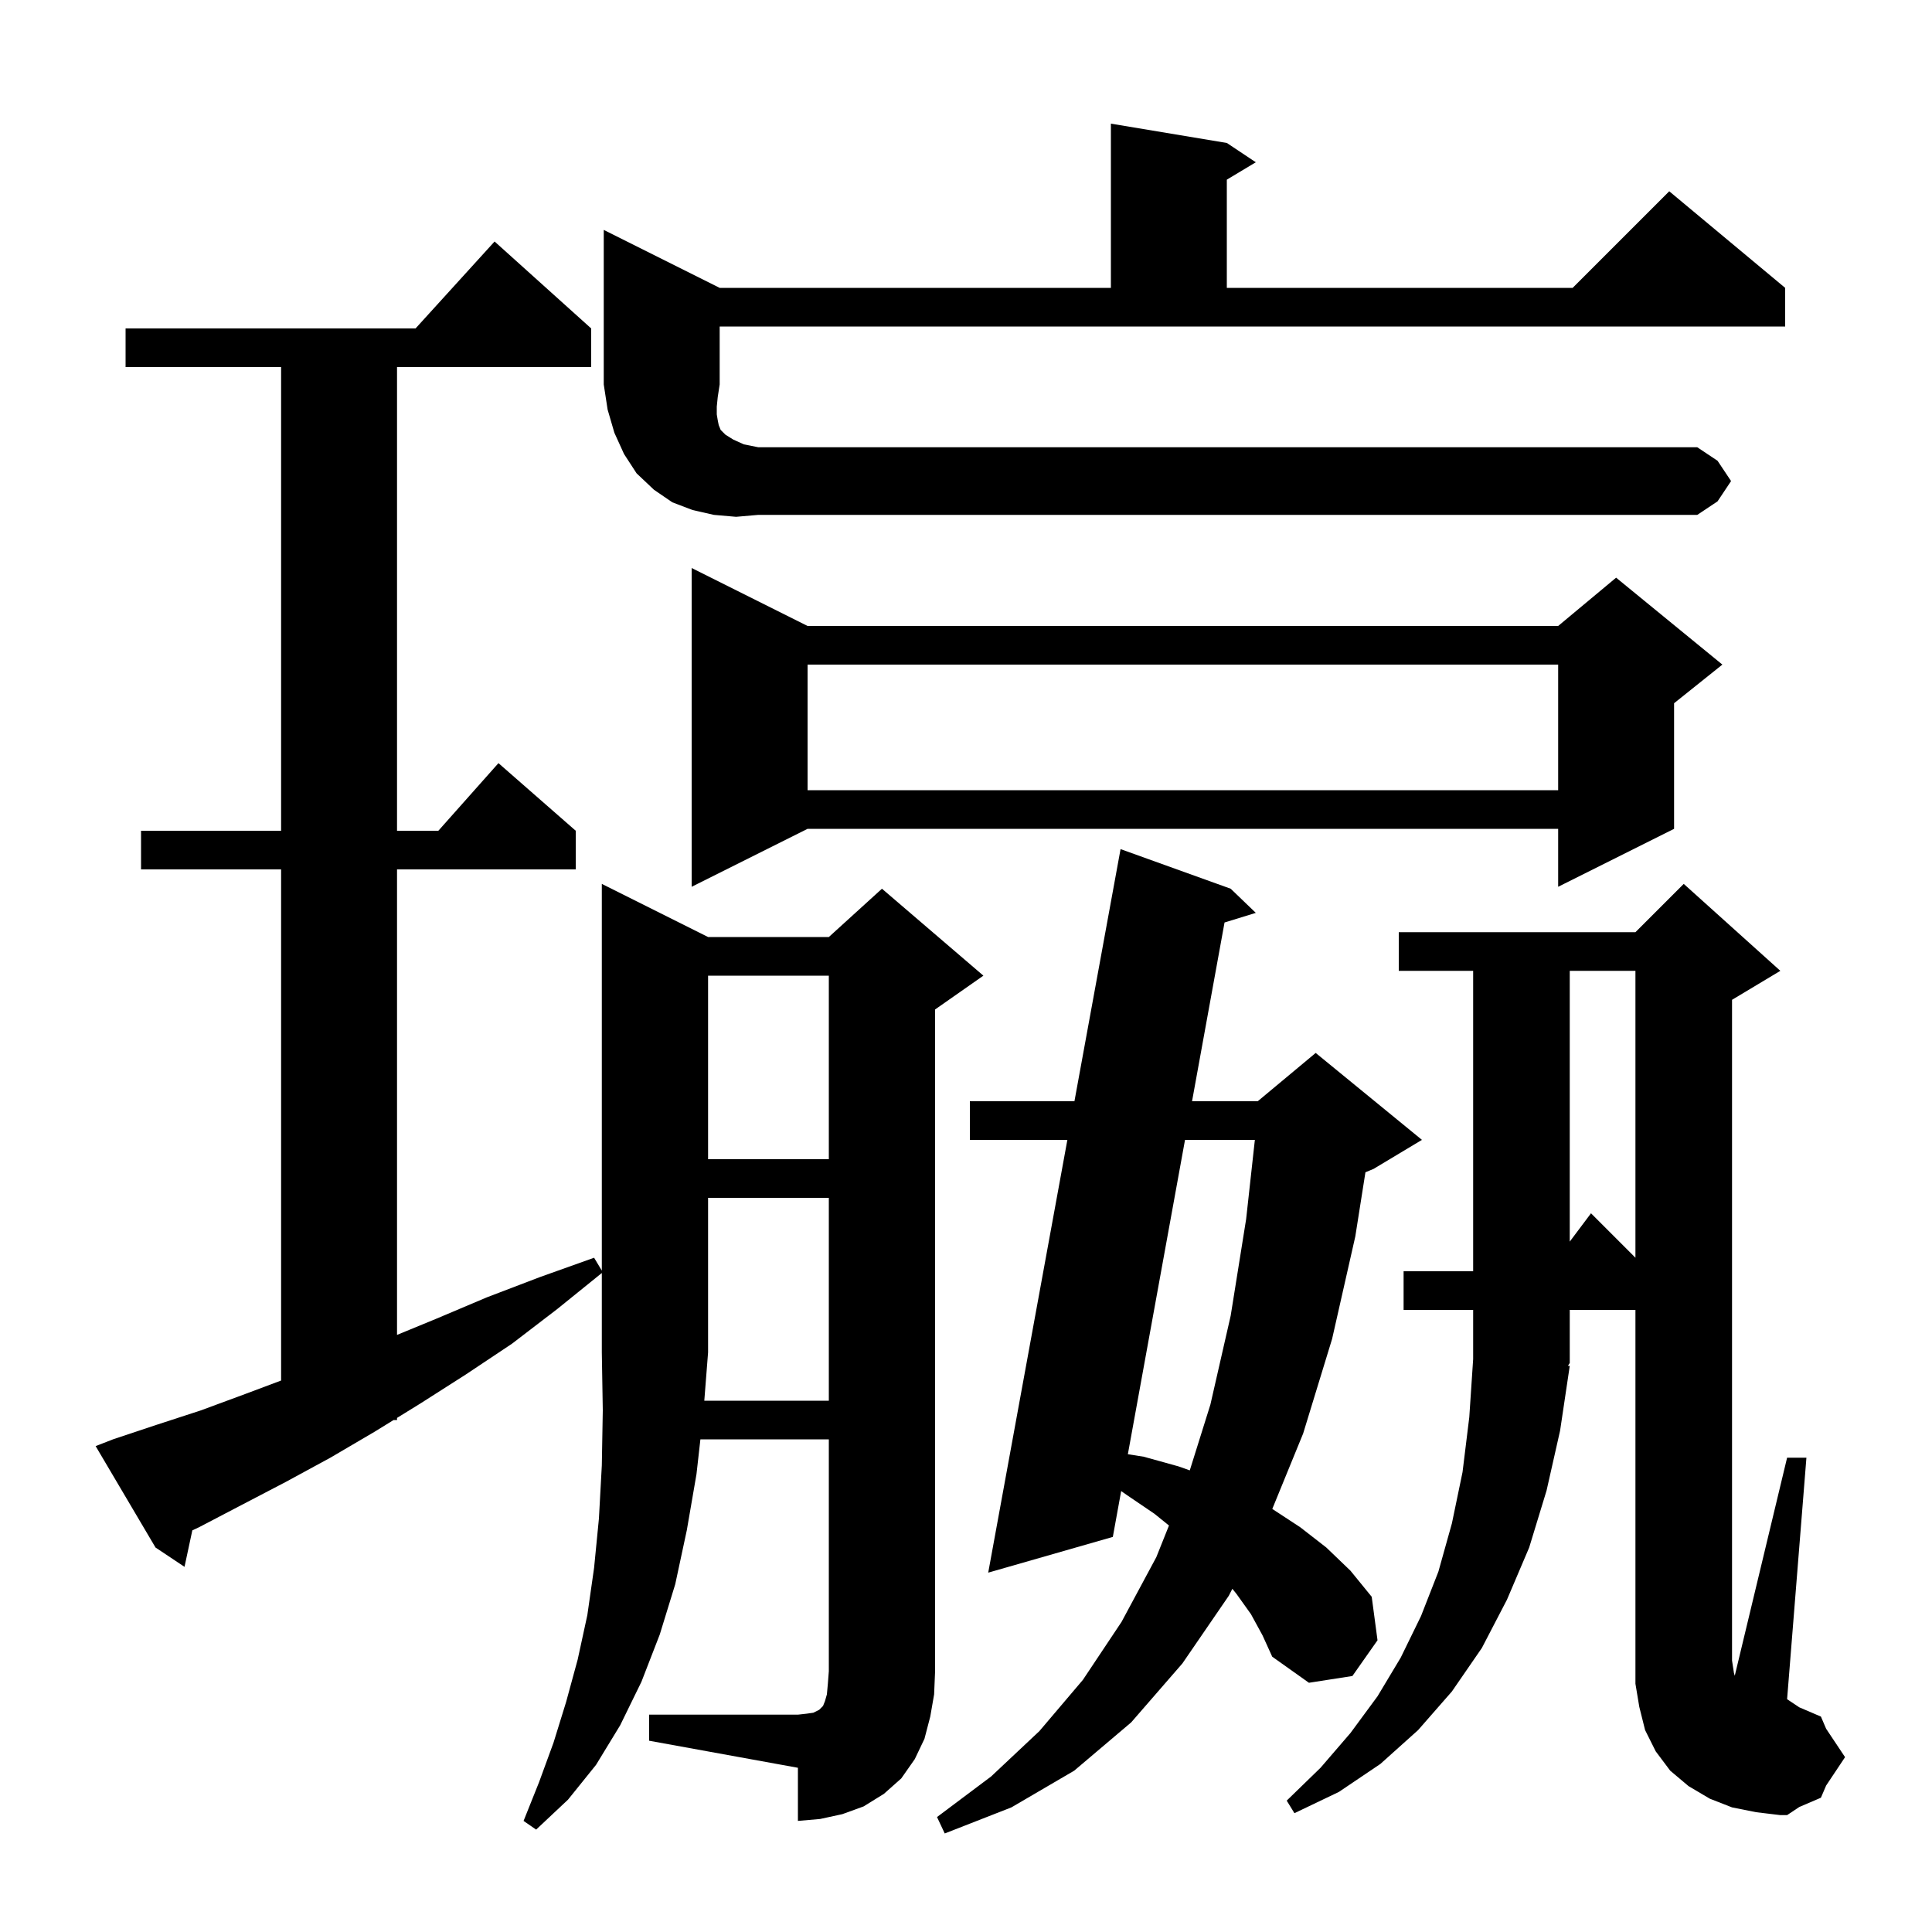 <svg xmlns="http://www.w3.org/2000/svg" xmlns:xlink="http://www.w3.org/1999/xlink" version="1.1" baseProfile="full" viewBox="0 0 200 200" width="200" height="200">
<g fill="black">
<path d="M 129.5 167.1 L 128.0 165.0 L 127.573 164.472 L 127.2 165.2 L 122.4 172.2 L 117.1 178.3 L 111.2 183.3 L 104.7 187.1 L 97.8 189.8 L 97.0 188.1 L 102.6 183.9 L 107.6 179.2 L 112.1 173.9 L 116.1 167.9 L 119.7 161.2 L 121.012 157.921 L 119.5 156.7 L 116.7 154.8 L 116.063 154.354 L 115.2 159.1 L 102.3 162.8 L 110.494 118.0 L 100.4 118.0 L 100.4 114.0 L 111.226 114.0 L 116.0 87.9 L 127.4 92.0 L 130.0 94.5 L 126.764 95.496 L 123.4 114.0 L 130.2 114.0 L 136.2 109.0 L 147.2 118.0 L 142.2 121.0 L 141.349 121.354 L 140.3 128.0 L 137.9 138.6 L 134.9 148.4 L 131.707 156.205 L 134.6 158.1 L 137.3 160.2 L 139.8 162.6 L 142.0 165.3 L 142.6 169.8 L 140.0 173.5 L 135.5 174.2 L 131.7 171.5 L 130.7 169.3 Z M 85.8 145.0 L 85.8 124.0 L 73.3 124.0 L 73.3 140.0 L 72.909 145.0 Z M 188.5 177.7 L 189.04 178.96 L 191.0 181.9 L 189.04 184.84 L 188.5 186.1 L 186.26 187.06 L 185.0 187.9 L 184.3 187.9 L 181.8 187.6 L 179.3 187.1 L 177.0 186.2 L 174.8 184.9 L 172.9 183.3 L 171.4 181.3 L 170.3 179.1 L 169.7 176.7 L 169.3 174.3 L 169.3 135.6 L 162.5 135.6 L 162.5 141.1 L 162.309 141.387 L 162.5 141.4 L 161.5 148.1 L 160.1 154.3 L 158.3 160.2 L 156.0 165.6 L 153.4 170.6 L 150.3 175.1 L 146.8 179.1 L 142.9 182.6 L 138.6 185.5 L 134.0 187.7 L 133.2 186.4 L 136.7 183.0 L 139.8 179.4 L 142.6 175.6 L 145.0 171.6 L 147.1 167.3 L 148.9 162.7 L 150.3 157.7 L 151.4 152.4 L 152.1 146.7 L 152.5 140.7 L 152.5 135.6 L 145.3 135.6 L 145.3 131.6 L 152.5 131.6 L 152.5 100.5 L 144.8 100.5 L 144.8 96.5 L 169.3 96.5 L 174.3 91.5 L 184.3 100.5 L 179.3 103.5 L 179.3 171.9 L 179.5 173.2 L 179.582 173.474 L 185.0 150.9 L 187.0 150.9 L 185.0 175.9 L 186.26 176.74 Z M 122.673 118.0 L 116.756 150.54 L 118.4 150.8 L 122.0 151.8 L 123.166 152.212 L 125.3 145.4 L 127.4 136.2 L 129.0 126.2 L 129.903 118.0 Z M 162.5 100.5 L 162.5 128.533 L 164.7 125.6 L 169.3 130.2 L 169.3 100.5 Z M 73.3 101.0 L 73.3 120.0 L 85.8 120.0 L 85.8 101.0 Z M 83.6 64.8 L 161.3 64.8 L 167.3 59.8 L 178.3 68.8 L 173.3 72.8 L 173.3 85.8 L 161.3 91.8 L 161.3 85.8 L 83.6 85.8 L 71.6 91.8 L 71.6 58.8 Z M 83.6 68.8 L 83.6 81.8 L 161.3 81.8 L 161.3 68.8 Z M 76.2 53.5 L 73.9 53.3 L 71.7 52.8 L 69.6 52.0 L 67.7 50.7 L 65.9 49.0 L 64.6 47.0 L 63.6 44.8 L 62.9 42.4 L 62.5 39.8 L 62.5 23.8 L 74.5 29.8 L 115.0 29.8 L 115.0 12.8 L 127.0 14.8 L 130.0 16.8 L 127.0 18.6 L 127.0 29.8 L 162.8 29.8 L 172.8 19.8 L 184.8 29.8 L 184.8 33.8 L 74.5 33.8 L 74.5 39.8 L 74.3 41.1 L 74.2 42.1 L 74.2 42.9 L 74.3 43.5 L 74.4 44.0 L 74.6 44.5 L 75.1 45.0 L 75.9 45.5 L 77.0 46.0 L 78.5 46.3 L 175.7 46.3 L 177.8 47.7 L 179.2 49.8 L 177.8 51.9 L 175.7 53.3 L 78.5 53.3 Z M 11.7 149.0 L 16.2 147.5 L 20.8 146.0 L 25.4 144.3 L 29.1 142.912 L 29.1 90.0 L 14.6 90.0 L 14.6 86.0 L 29.1 86.0 L 29.1 38.0 L 13.0 38.0 L 13.0 34.0 L 43.018 34.0 L 51.2 25.0 L 61.2 34.0 L 61.2 38.0 L 41.1 38.0 L 41.1 86.0 L 45.378 86.0 L 51.6 79.0 L 59.6 86.0 L 59.6 90.0 L 41.1 90.0 L 41.1 138.188 L 45.2 136.5 L 50.4 134.3 L 55.9 132.2 L 61.5 130.2 L 62.3 131.533 L 62.3 91.5 L 73.3 97.0 L 85.8 97.0 L 91.3 92.0 L 101.8 101.0 L 96.8 104.5 L 96.8 173.0 L 96.7 175.4 L 96.3 177.7 L 95.7 180.0 L 94.7 182.1 L 93.3 184.1 L 91.5 185.7 L 89.4 187.0 L 87.2 187.8 L 84.9 188.3 L 82.6 188.5 L 82.6 183.0 L 67.2 180.2 L 67.2 177.5 L 82.6 177.5 L 83.5 177.4 L 84.2 177.3 L 84.8 177.0 L 85.2 176.6 L 85.4 176.1 L 85.6 175.4 L 85.7 174.3 L 85.8 173.0 L 85.8 149.0 L 72.506 149.0 L 72.1 152.6 L 71.1 158.4 L 69.9 164.0 L 68.3 169.2 L 66.4 174.1 L 64.2 178.6 L 61.7 182.7 L 58.8 186.3 L 55.5 189.4 L 54.2 188.5 L 55.8 184.5 L 57.3 180.4 L 58.6 176.2 L 59.8 171.8 L 60.8 167.2 L 61.5 162.3 L 62.0 157.2 L 62.3 151.7 L 62.4 146.0 L 62.3 140.0 L 62.3 131.781 L 57.7 135.5 L 53.0 139.1 L 48.2 142.3 L 43.5 145.3 L 41.1 146.781 L 41.1 147.0 L 40.745 147.0 L 38.8 148.2 L 34.2 150.9 L 29.6 153.4 L 25.0 155.8 L 20.6 158.1 L 19.91 158.422 L 19.1 162.2 L 16.1 160.2 L 9.9 149.7 Z " />
</g>
</svg>

